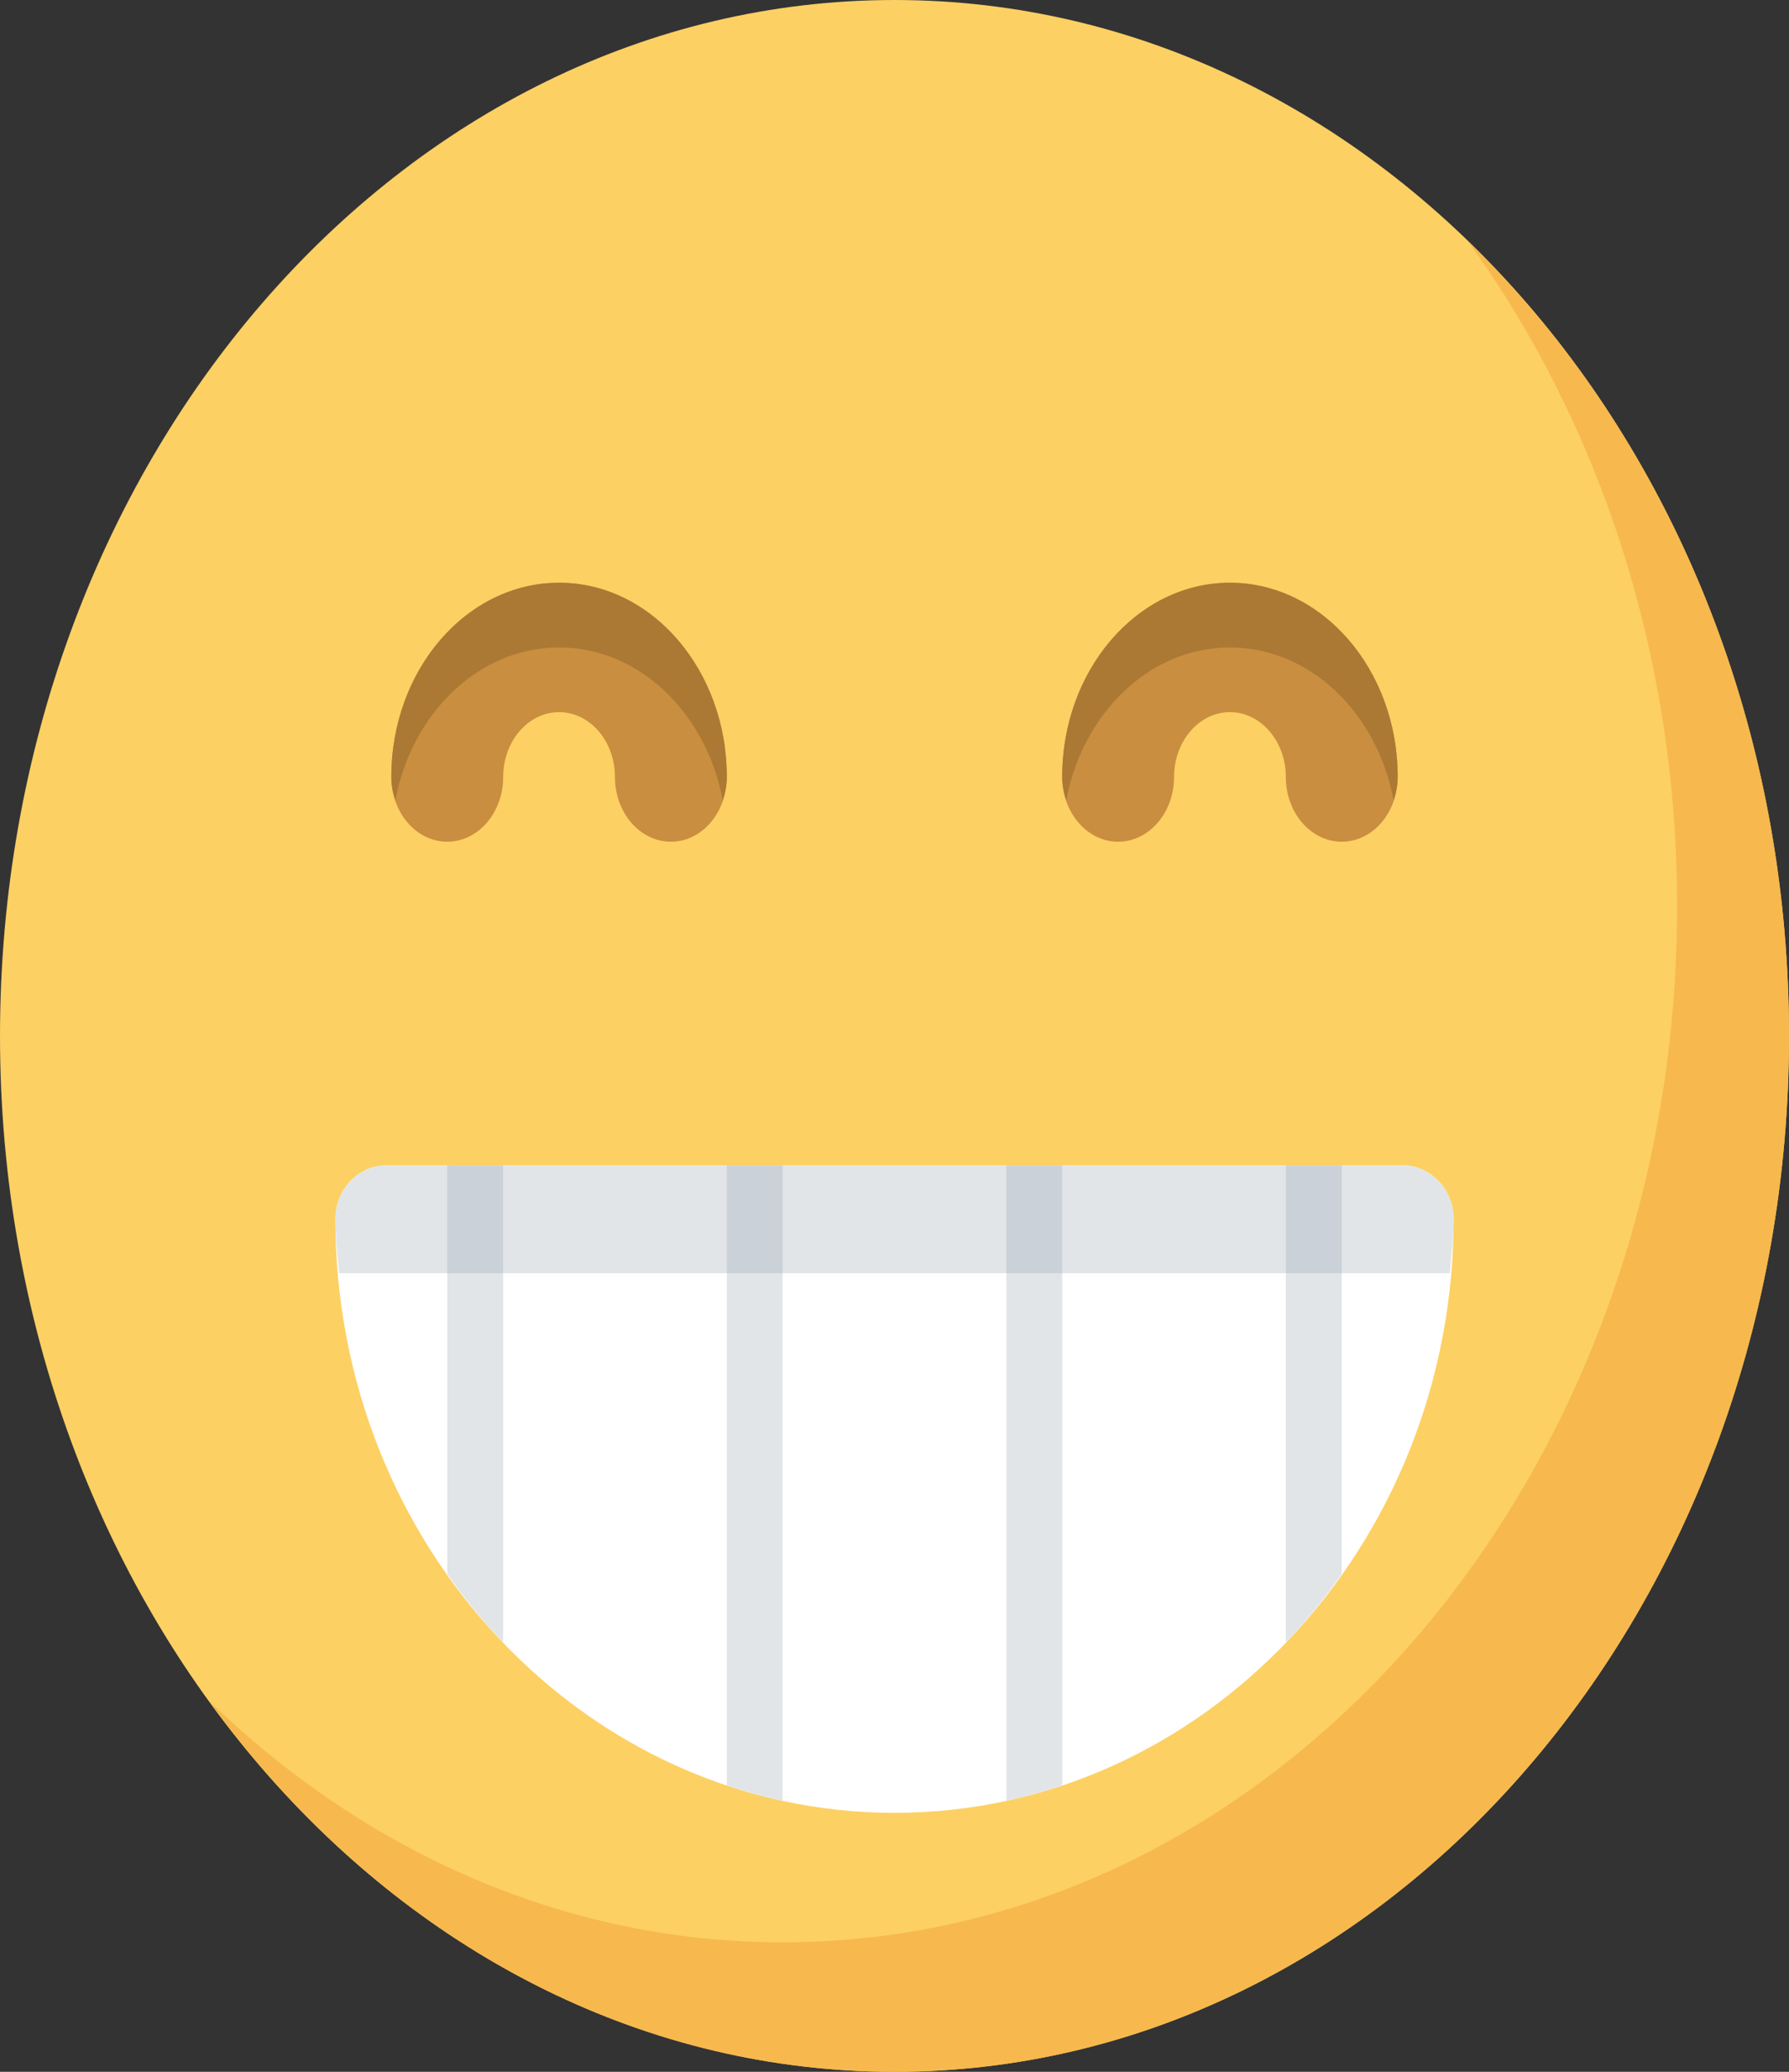 <svg width="19" height="22" viewBox="0 0 19 22" fill="none" xmlns="http://www.w3.org/2000/svg">
<rect x="0" y="0" width="19" height="22" fill="#333333" stroke="none"/>
<g id="Group 1">
<path id="Vector" d="M9.5 22C14.747 22 19 17.075 19 11C19 4.925 14.747 0 9.5 0C4.253 0 0 4.925 0 11C0 17.075 4.253 22 9.5 22Z" fill="#FCD063"/>
<g id="Group">
<path id="Vector_2" d="M15.595 2.567C16.977 4.478 17.812 6.938 17.812 9.625C17.812 15.7 13.559 20.625 8.312 20.625C5.991 20.625 3.867 19.658 2.217 18.058C3.959 20.467 6.574 22 9.5 22C14.746 22 19 17.075 19 11C19 7.612 17.676 4.585 15.595 2.567Z" fill="#F7B84E"/>
</g>
<path id="Vector_3" d="M7.125 8.938C6.797 8.938 6.531 8.63 6.531 8.25C6.531 7.871 6.265 7.562 5.938 7.562C5.61 7.562 5.344 7.871 5.344 8.25C5.344 8.63 5.078 8.938 4.75 8.938C4.422 8.938 4.156 8.63 4.156 8.25C4.156 7.113 4.955 6.188 5.938 6.188C6.92 6.188 7.719 7.113 7.719 8.25C7.719 8.63 7.453 8.938 7.125 8.938Z" fill="#C98E3F"/>
<path id="Vector_4" d="M5.938 6.875C6.789 6.875 7.501 7.571 7.676 8.497C7.702 8.42 7.719 8.337 7.719 8.25C7.719 7.113 6.92 6.188 5.938 6.188C4.955 6.188 4.156 7.113 4.156 8.25C4.156 8.337 4.173 8.42 4.199 8.497C4.374 7.571 5.086 6.875 5.938 6.875Z" fill="#AB7934"/>
<path id="Vector_5" d="M14.25 8.938C13.922 8.938 13.656 8.63 13.656 8.25C13.656 7.871 13.39 7.562 13.062 7.562C12.735 7.562 12.469 7.871 12.469 8.25C12.469 8.63 12.203 8.938 11.875 8.938C11.547 8.938 11.281 8.63 11.281 8.25C11.281 7.113 12.08 6.188 13.062 6.188C14.045 6.188 14.844 7.113 14.844 8.25C14.844 8.63 14.578 8.938 14.25 8.938Z" fill="#C98E3F"/>
<path id="Vector_6" d="M13.062 6.875C13.914 6.875 14.626 7.571 14.801 8.497C14.826 8.42 14.844 8.337 14.844 8.25C14.844 7.113 14.045 6.188 13.062 6.188C12.08 6.188 11.281 7.113 11.281 8.25C11.281 8.337 11.299 8.42 11.324 8.497C11.499 7.571 12.211 6.875 13.062 6.875Z" fill="#AB7934"/>
<path id="Vector_7" d="M14.898 12.375H4.102C3.804 12.375 3.562 12.631 3.562 12.948C3.562 16.424 6.226 19.25 9.5 19.25C12.774 19.25 15.438 16.424 15.438 12.948C15.438 12.631 15.196 12.375 14.898 12.375Z" fill="white"/>
<g id="Group_2">
<path id="Vector_8" d="M15.398 13.52C15.415 13.331 15.438 13.143 15.438 12.948C15.438 12.631 15.196 12.375 14.898 12.375H4.102C3.804 12.375 3.562 12.631 3.562 12.948C3.562 13.143 3.584 13.331 3.602 13.52H15.398Z" fill="#E2E5E7"/>
<path id="Vector_9" d="M4.75 16.714C4.932 16.972 5.128 17.216 5.344 17.442V12.375H4.75V16.714Z" fill="#E2E5E7"/>
<path id="Vector_10" d="M7.719 18.959C7.912 19.024 8.111 19.079 8.312 19.123V12.375H7.719V18.959Z" fill="#E2E5E7"/>
<path id="Vector_11" d="M10.688 19.123C10.889 19.079 11.088 19.024 11.281 18.959V12.375H10.688V19.123Z" fill="#E2E5E7"/>
<path id="Vector_12" d="M14.25 16.714V12.375H13.656V17.441C13.872 17.216 14.068 16.972 14.25 16.714Z" fill="#E2E5E7"/>
</g>
<g id="Group_3">
<path id="Vector_13" d="M5.344 12.375H4.75V13.52H5.344V12.375Z" fill="#CAD1D8"/>
<path id="Vector_14" d="M8.312 12.375H7.719V13.52H8.312V12.375Z" fill="#CAD1D8"/>
<path id="Vector_15" d="M11.281 12.375H10.688V13.52H11.281V12.375Z" fill="#CAD1D8"/>
<path id="Vector_16" d="M14.25 12.375H13.656V13.52H14.25V12.375Z" fill="#CAD1D8"/>
</g>
</g>
</svg>
